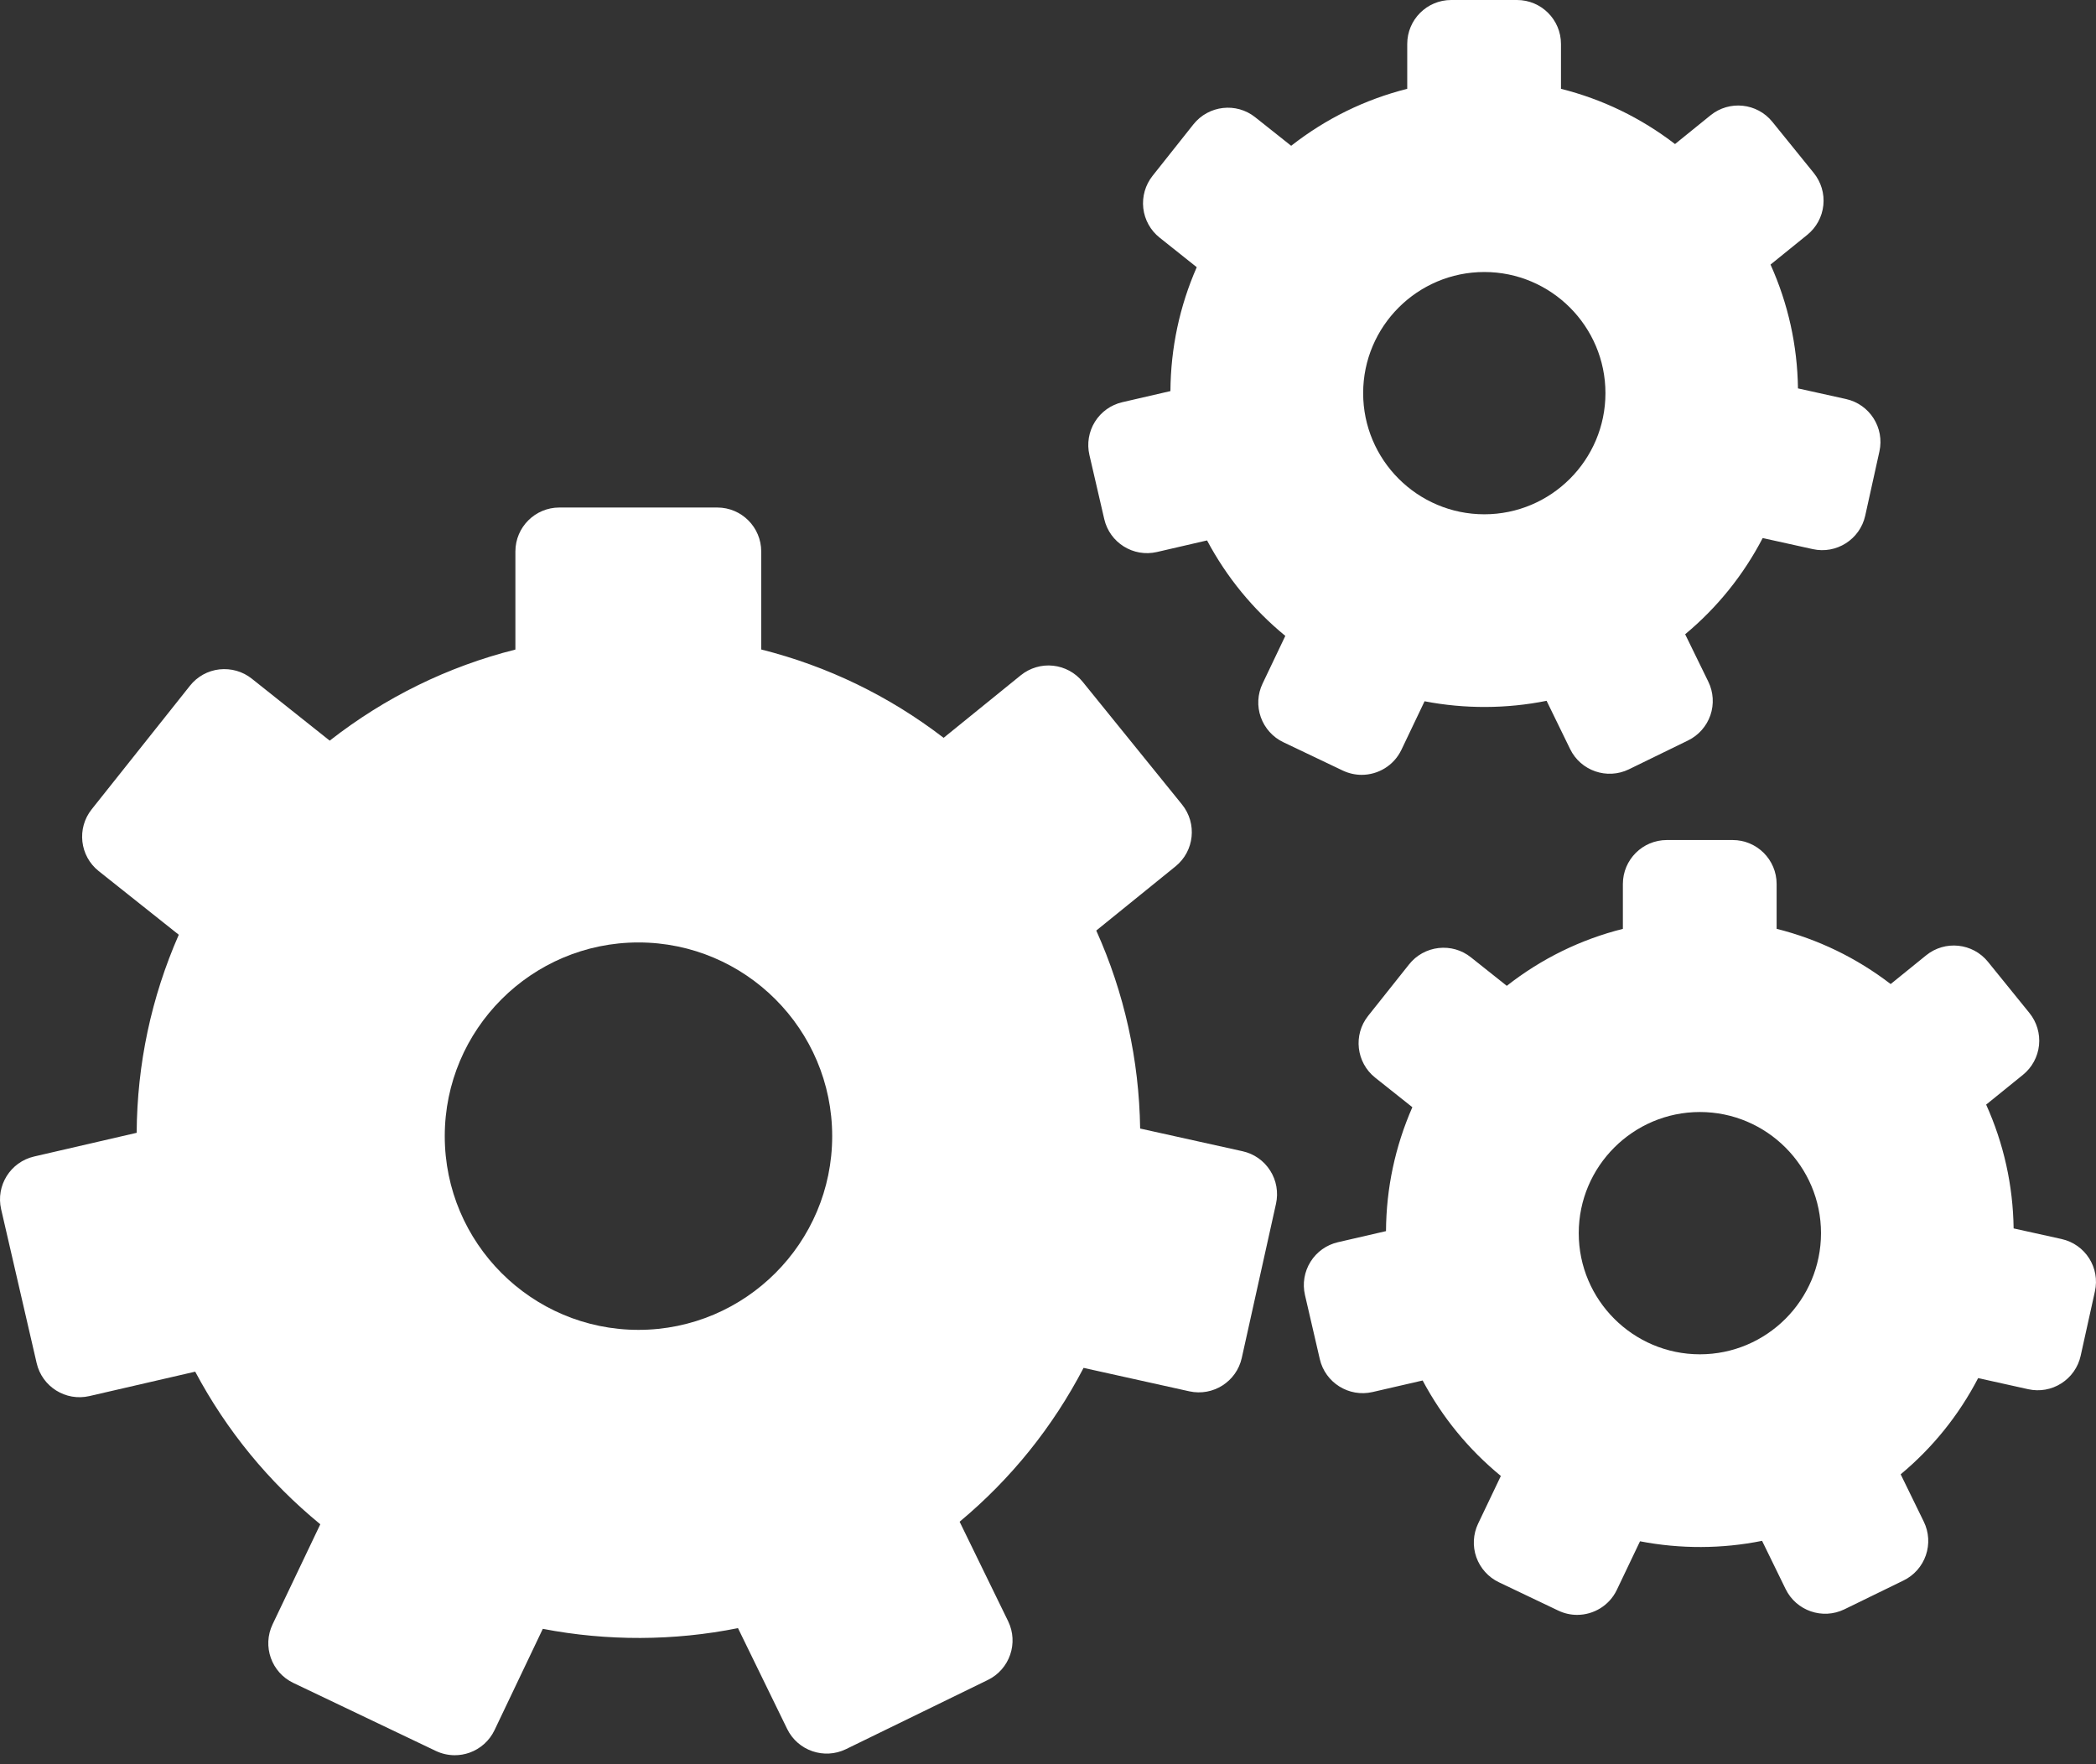 <svg width="139" height="117" viewBox="0 0 139 117" fill="none" xmlns="http://www.w3.org/2000/svg">
<rect x="0" y="0" width="139" height="117" fill="#333333" stroke="none"/>
<path d="M82.407 76.347L75.611 74.841C75.542 70.267 74.562 65.85 72.701 61.711L77.958 57.454C79.208 56.441 79.401 54.606 78.389 53.353L71.798 45.213C71.311 44.611 70.606 44.229 69.836 44.147C69.071 44.064 68.297 44.296 67.696 44.781L62.578 48.93C58.953 46.15 54.885 44.179 50.482 43.071V36.572C50.482 34.963 49.176 33.657 47.566 33.657H37.095C35.486 33.657 34.179 34.963 34.179 36.572V43.076C29.689 44.208 25.546 46.241 21.865 49.117L16.697 45.006C16.092 44.525 15.327 44.308 14.551 44.391C13.783 44.478 13.08 44.867 12.599 45.474L6.08 53.671C5.077 54.931 5.287 56.766 6.546 57.768L11.856 61.989C10.034 66.141 9.093 70.56 9.063 75.124L2.26 76.696C0.692 77.06 -0.286 78.623 0.075 80.192L2.431 90.398C2.794 91.968 4.363 92.945 5.928 92.583L12.945 90.964C15.028 94.873 17.82 98.279 21.241 101.085L18.078 107.718C17.384 109.172 17.999 110.911 19.452 111.605L28.905 116.117C29.3 116.305 29.73 116.4 30.16 116.4C30.49 116.4 30.818 116.344 31.134 116.233C31.863 115.974 32.459 115.439 32.793 114.741L35.997 108.019C40.258 108.839 44.694 108.826 48.941 107.972L52.201 114.655C52.906 116.104 54.657 116.7 56.1 115.999L65.512 111.409C66.958 110.704 67.56 108.957 66.855 107.511L63.639 100.916C67.043 98.079 69.807 94.646 71.859 90.713L78.874 92.268C80.443 92.614 82.003 91.625 82.351 90.051L84.621 79.826C84.787 79.071 84.65 78.279 84.232 77.627C83.818 76.974 83.162 76.514 82.407 76.347ZM55.188 75.346C55.188 82.43 49.425 88.192 42.34 88.192C35.258 88.192 29.495 82.43 29.495 75.346C29.495 68.262 35.257 62.5 42.34 62.5C49.425 62.501 55.188 68.262 55.188 75.346Z" fill="white"/>
<path d="M90.302 51.385C91.39 51.385 92.435 50.773 92.937 49.725L94.473 46.506C97.135 47.02 99.918 47.009 102.565 46.475L104.125 49.675C104.829 51.121 106.577 51.723 108.025 51.018L111.948 49.104C112.643 48.764 113.175 48.162 113.428 47.432C113.678 46.701 113.63 45.899 113.289 45.204L111.754 42.062C113.88 40.293 115.611 38.147 116.896 35.682L120.217 36.416C121.782 36.763 123.345 35.772 123.695 34.2L124.637 29.939C124.984 28.368 123.994 26.811 122.419 26.462L119.236 25.757C119.195 22.896 118.581 20.134 117.416 17.546L119.855 15.571C120.456 15.084 120.839 14.379 120.918 13.61C121 12.842 120.769 12.071 120.282 11.47L117.536 8.078C116.52 6.825 114.683 6.635 113.435 7.648L111.082 9.553C108.817 7.814 106.273 6.582 103.519 5.89V2.916C103.519 1.306 102.213 0 100.603 0H96.239C94.629 0 93.323 1.306 93.323 2.916V5.89C90.514 6.598 87.925 7.869 85.626 9.668L83.243 7.776C81.987 6.774 80.153 6.984 79.147 8.242L76.434 11.661C75.953 12.268 75.733 13.039 75.819 13.807C75.908 14.575 76.296 15.278 76.902 15.759L79.364 17.72C78.227 20.313 77.638 23.079 77.619 25.936L74.43 26.672C73.674 26.846 73.023 27.312 72.613 27.968C72.204 28.624 72.071 29.416 72.246 30.169L73.23 34.423C73.593 35.992 75.159 36.97 76.726 36.607L80.048 35.839C81.35 38.282 83.095 40.412 85.238 42.17L83.729 45.334C83.395 46.032 83.354 46.832 83.612 47.561C83.872 48.29 84.408 48.888 85.105 49.22L89.044 51.099C89.454 51.292 89.881 51.385 90.302 51.385ZM90.4 26.072C90.4 21.641 94.005 18.039 98.436 18.039C102.864 18.039 106.468 21.643 106.468 26.072C106.468 30.502 102.864 34.106 98.436 34.106C94.004 34.106 90.4 30.502 90.4 26.072Z" fill="white"/>
<path d="M136.718 82.168L133.537 81.464C133.496 78.606 132.882 75.843 131.715 73.254L134.156 71.278C134.757 70.792 135.14 70.086 135.221 69.316C135.301 68.546 135.07 67.775 134.584 67.176L131.836 63.784C130.822 62.532 128.984 62.341 127.735 63.354L125.383 65.259C123.115 63.52 120.572 62.288 117.82 61.596V58.623C117.82 57.014 116.514 55.708 114.904 55.708H110.54C108.93 55.708 107.624 57.014 107.624 58.623V61.599C104.812 62.306 102.221 63.578 99.925 65.377L97.545 63.485C96.94 63.002 96.177 62.782 95.399 62.87C94.631 62.959 93.928 63.345 93.447 63.952L90.731 67.367C89.728 68.627 89.938 70.462 91.197 71.466L93.663 73.426C92.523 76.028 91.932 78.792 91.915 81.644L88.725 82.38C87.971 82.555 87.318 83.018 86.909 83.677C86.5 84.332 86.366 85.123 86.541 85.879L87.525 90.132C87.888 91.701 89.46 92.675 91.02 92.316L94.345 91.549C95.647 93.994 97.392 96.124 99.532 97.881L98.024 101.041C97.691 101.74 97.648 102.541 97.906 103.27C98.167 103.999 98.702 104.595 99.399 104.929L103.338 106.808C103.742 107.001 104.171 107.093 104.59 107.093C105.678 107.093 106.725 106.48 107.225 105.431L108.761 102.213C111.426 102.728 114.212 102.719 116.855 102.183L118.416 105.38C119.122 106.826 120.868 107.429 122.316 106.724L126.238 104.811C126.933 104.473 127.465 103.871 127.716 103.141C127.968 102.41 127.921 101.608 127.58 100.913L126.047 97.771C128.174 96 129.902 93.853 131.184 91.391L134.505 92.128C135.263 92.296 136.052 92.157 136.703 91.739C137.355 91.323 137.816 90.667 137.983 89.911L138.926 85.65C139.284 84.074 138.291 82.518 136.718 82.168ZM120.763 81.779C120.763 86.209 117.16 89.813 112.732 89.813C108.303 89.813 104.697 86.209 104.697 81.779C104.697 77.349 108.303 73.745 112.732 73.745C117.16 73.747 120.763 77.35 120.763 81.779Z" fill="white"/>
</svg>
